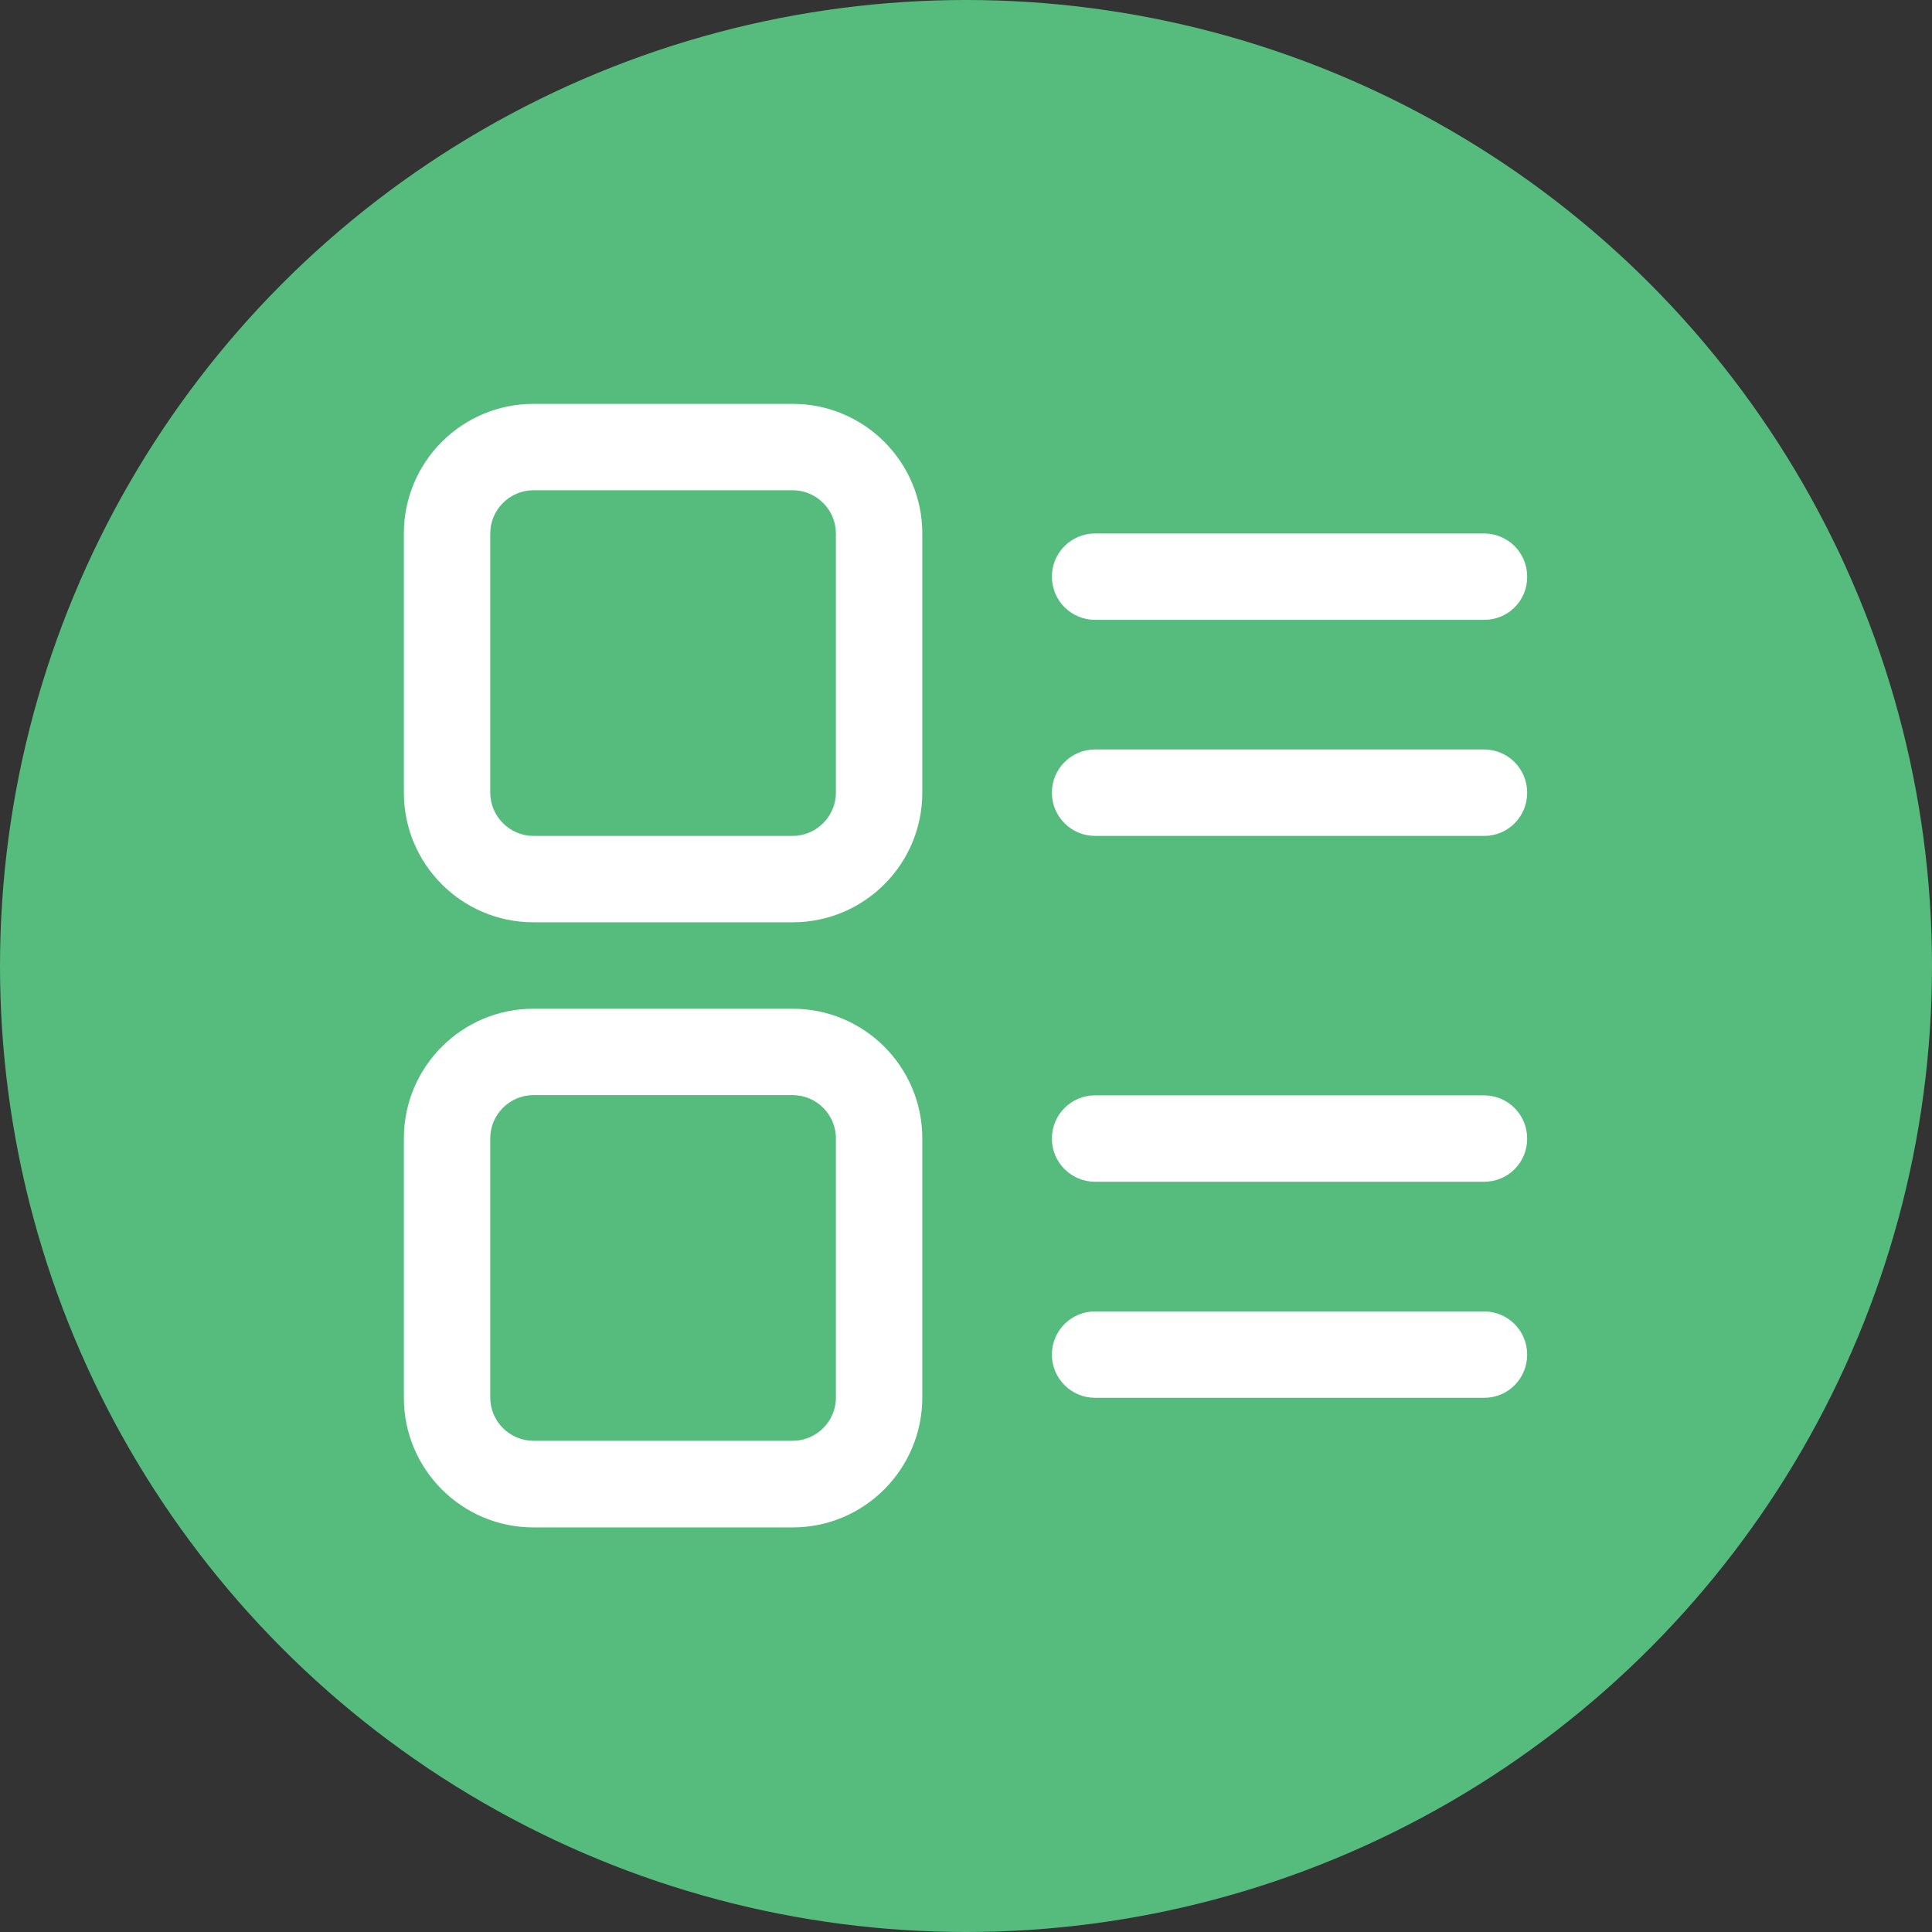 <?xml version="1.0" encoding="UTF-8"?>
<svg width="24px" height="24px" viewBox="0 0 24 24" version="1.1" xmlns="http://www.w3.org/2000/svg" xmlns:xlink="http://www.w3.org/1999/xlink">
    <rect x="0" y="0" width="24" height="24" fill="#333333" stroke="none"/>
    <title>history@2x</title>
    <g id="页面1" stroke="none" stroke-width="1" fill="none" fill-rule="evenodd">
        <g id="bridge" transform="translate(-387, -604)">
            <g id="编组-7" transform="translate(387, 601)">
                <g id="history" transform="translate(0, 3)">
                    <circle id="椭圆形" fill="#55BC7E" cx="12" cy="12" r="12"></circle>
                    <g id="列表形式" transform="translate(5, 5)" fill="#FFFFFF" fill-rule="nonzero">
                        <path d="M13.437,2.7 L8.604,2.7 C8.307,2.7 8.067,2.461 8.067,2.163 C8.067,1.866 8.307,1.627 8.604,1.627 L13.434,1.627 C13.732,1.627 13.971,1.866 13.971,2.163 C13.974,2.461 13.735,2.7 13.437,2.7 Z" id="路径"></path>
                        <path d="M13.437,5.384 L8.604,5.384 C8.307,5.384 8.067,5.144 8.067,4.847 C8.067,4.55 8.307,4.31 8.604,4.31 L13.434,4.31 C13.732,4.31 13.971,4.55 13.971,4.847 C13.971,5.144 13.735,5.384 13.437,5.384 Z" id="路径"></path>
                        <path d="M13.437,9.68 L8.604,9.68 C8.307,9.68 8.067,9.441 8.067,9.144 C8.067,8.846 8.307,8.607 8.604,8.607 L13.434,8.607 C13.732,8.607 13.971,8.846 13.971,9.144 C13.971,9.441 13.735,9.68 13.437,9.68 Z" id="路径"></path>
                        <path d="M13.437,12.364 L8.604,12.364 C8.307,12.364 8.067,12.124 8.067,11.827 C8.067,11.53 8.307,11.291 8.604,11.291 L13.434,11.291 C13.732,11.291 13.971,11.53 13.971,11.827 C13.971,12.124 13.735,12.364 13.437,12.364 Z" id="路径"></path>
                        <path d="M4.847,6.457 L1.627,6.457 C0.738,6.457 0.017,5.736 0.017,4.847 L0.017,1.627 C0.017,0.738 0.738,0.017 1.627,0.017 L4.847,0.017 C5.736,0.017 6.457,0.738 6.457,1.627 L6.457,4.847 C6.457,5.736 5.736,6.457 4.847,6.457 Z M1.627,1.09 C1.332,1.09 1.09,1.332 1.09,1.627 L1.09,4.847 C1.09,5.141 1.332,5.384 1.627,5.384 L4.847,5.384 C5.141,5.384 5.384,5.141 5.384,4.847 L5.384,1.627 C5.384,1.332 5.141,1.09 4.847,1.09 L1.627,1.09 L1.627,1.09 Z" id="形状"></path>
                        <path d="M4.847,13.974 L1.627,13.974 C0.738,13.974 0.017,13.253 0.017,12.364 L0.017,9.141 C0.017,8.252 0.738,7.531 1.627,7.531 L4.847,7.531 C5.736,7.531 6.457,8.252 6.457,9.141 L6.457,12.361 C6.457,13.25 5.736,13.974 4.847,13.974 Z M1.627,8.604 C1.332,8.604 1.09,8.844 1.09,9.141 L1.09,12.361 C1.09,12.658 1.332,12.898 1.627,12.898 L4.847,12.898 C5.141,12.898 5.384,12.658 5.384,12.361 L5.384,9.141 C5.384,8.844 5.141,8.604 4.847,8.604 L1.627,8.604 L1.627,8.604 Z" id="形状"></path>
                    </g>
                </g>
            </g>
        </g>
    </g>
</svg>